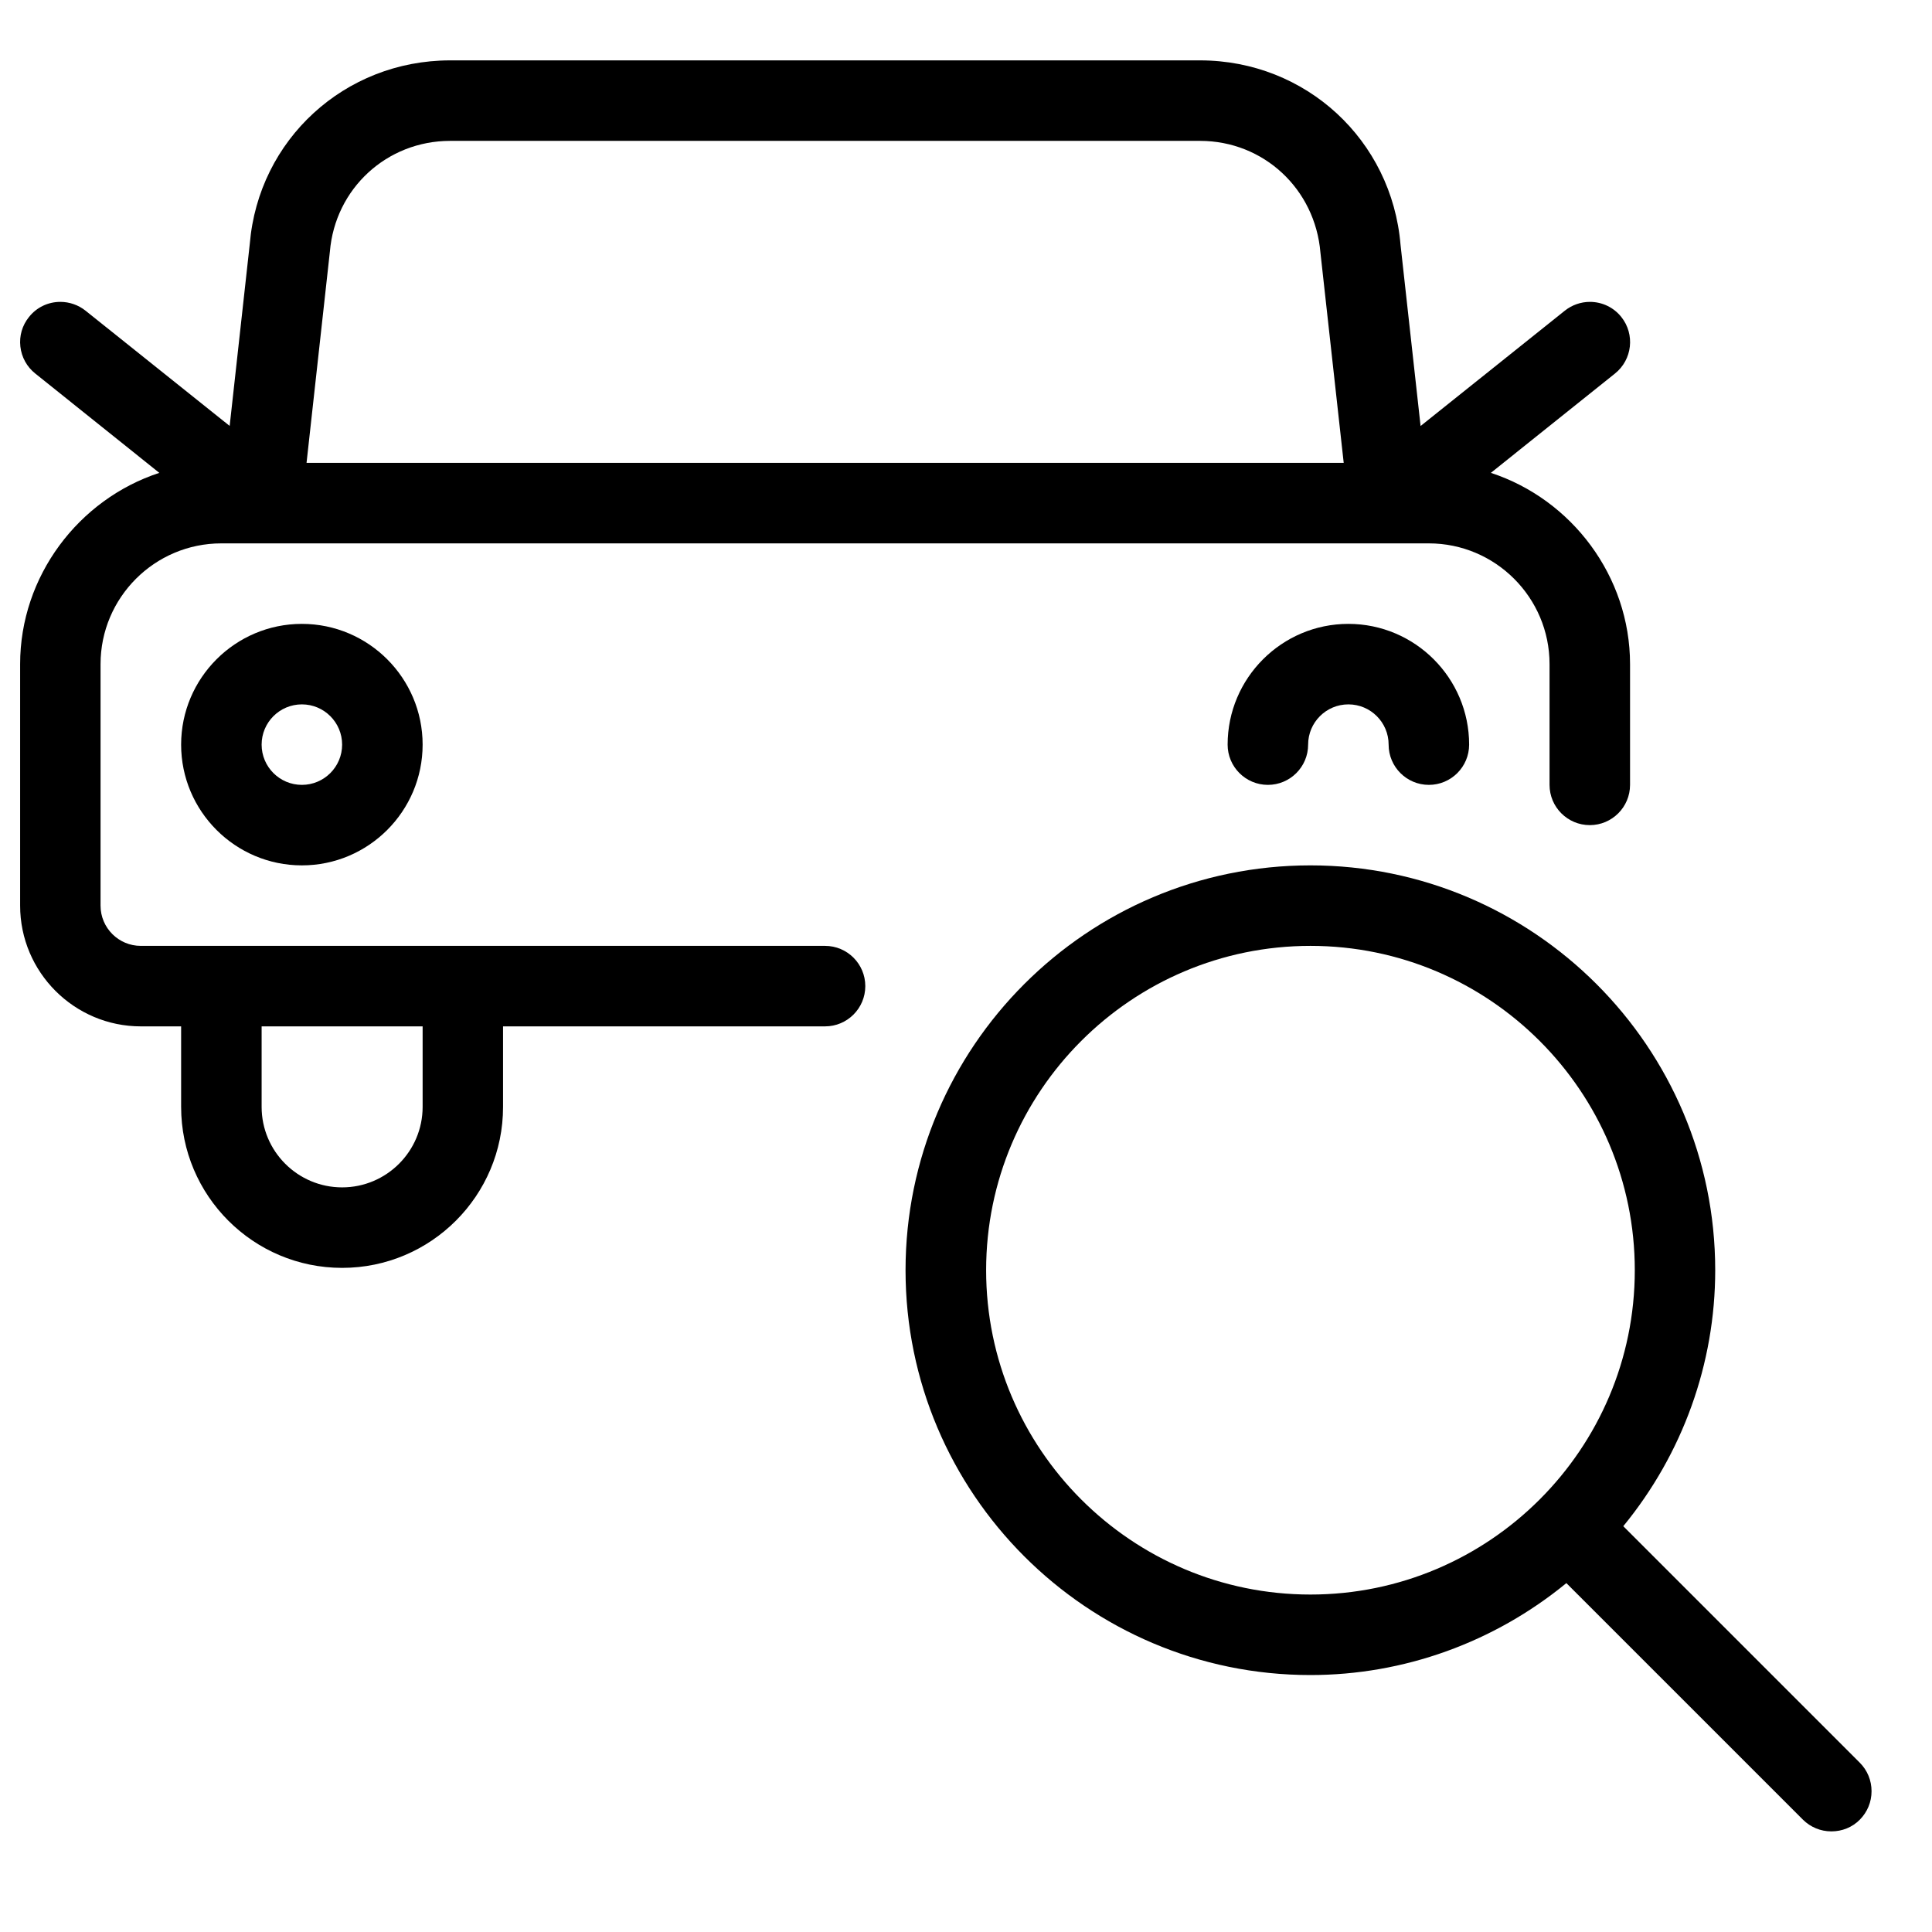<?xml version="1.0" encoding="utf-8"?>
<!-- Generator: Adobe Illustrator 22.1.0, SVG Export Plug-In . SVG Version: 6.00 Build 0)  -->
<svg version="1.1" id="Layer_1" xmlns="http://www.w3.org/2000/svg" xmlns:xlink="http://www.w3.org/1999/xlink" x="0px" y="0px"
	 viewBox="0 0 24 24" style="enable-background:new 0 0 24 24;" xml:space="preserve">
<g>
	<title>car-actions-search-1</title>
	<path d="M4.25,15.75c-1.103,0-2-0.897-2-2v-1h-0.5c-0.827,0-1.5-0.673-1.5-1.5v-3c0-1.092,0.725-2.047,1.729-2.376L0.438,4.64
		c-0.104-0.083-0.17-0.202-0.185-0.335C0.238,4.172,0.276,4.042,0.36,3.938C0.455,3.818,0.597,3.75,0.75,3.75
		c0.113,0,0.224,0.039,0.312,0.109l1.791,1.432l0.25-2.263C3.211,1.735,4.28,0.752,5.589,0.75h9.321
		c1.31,0.002,2.38,0.988,2.488,2.292l0.249,2.25l1.791-1.432c0.089-0.071,0.199-0.11,0.312-0.11c0.152,0,0.295,0.068,0.39,0.187
		c0.173,0.216,0.137,0.531-0.078,0.703L18.52,5.874c1.004,0.329,1.729,1.284,1.729,2.376v1.5c0,0.276-0.224,0.5-0.5,0.5
		s-0.5-0.224-0.5-0.5v-1.5c0-0.827-0.673-1.5-1.5-1.5h-15c-0.827,0-1.5,0.673-1.5,1.5v3c0,0.276,0.224,0.5,0.5,0.5h8.5
		c0.276,0,0.5,0.224,0.5,0.5c0,0.276-0.224,0.5-0.5,0.5h-4v1C6.25,14.853,5.353,15.75,4.25,15.75z M3.25,13.75c0,0.552,0.449,1,1,1
		s1-0.448,1-1v-1h-2V13.75z M16.692,5.75l-0.289-2.611c-0.066-0.794-0.708-1.388-1.494-1.389H5.59
		C4.805,1.751,4.163,2.343,4.098,3.125L3.808,5.75H16.692z"/>
	<path d="M3.75,10.75c-0.827,0-1.5-0.673-1.5-1.5s0.673-1.5,1.5-1.5s1.5,0.673,1.5,1.5S4.577,10.75,3.75,10.75z M3.75,8.75
		c-0.276,0-0.5,0.224-0.5,0.5s0.224,0.5,0.5,0.5s0.5-0.224,0.5-0.5S4.026,8.75,3.75,8.75z"/>
	<path d="M17.75,9.75c-0.276,0-0.5-0.224-0.5-0.5s-0.224-0.5-0.5-0.5s-0.5,0.224-0.5,0.5s-0.224,0.5-0.5,0.5s-0.5-0.224-0.5-0.5
		c0-0.827,0.673-1.5,1.5-1.5s1.5,0.673,1.5,1.5C18.25,9.526,18.026,9.75,17.75,9.75z"/>
	<path d="M22.75,22.75c-0.134,0-0.259-0.052-0.354-0.146l-2.938-2.938c-0.9,0.738-2.02,1.142-3.18,1.142
		c-2.773,0-5.029-2.256-5.029-5.029s2.256-5.029,5.029-5.029s5.029,2.256,5.029,5.029c0,1.16-0.404,2.28-1.142,3.18l2.938,2.938
		c0.094,0.094,0.146,0.22,0.146,0.354s-0.052,0.259-0.146,0.354S22.883,22.75,22.75,22.75z M16.279,11.75
		c-2.222,0-4.029,1.807-4.029,4.029s1.807,4.029,4.029,4.029s4.029-1.807,4.029-4.029S18.501,11.75,16.279,11.75z"/>
</g>
</svg>
